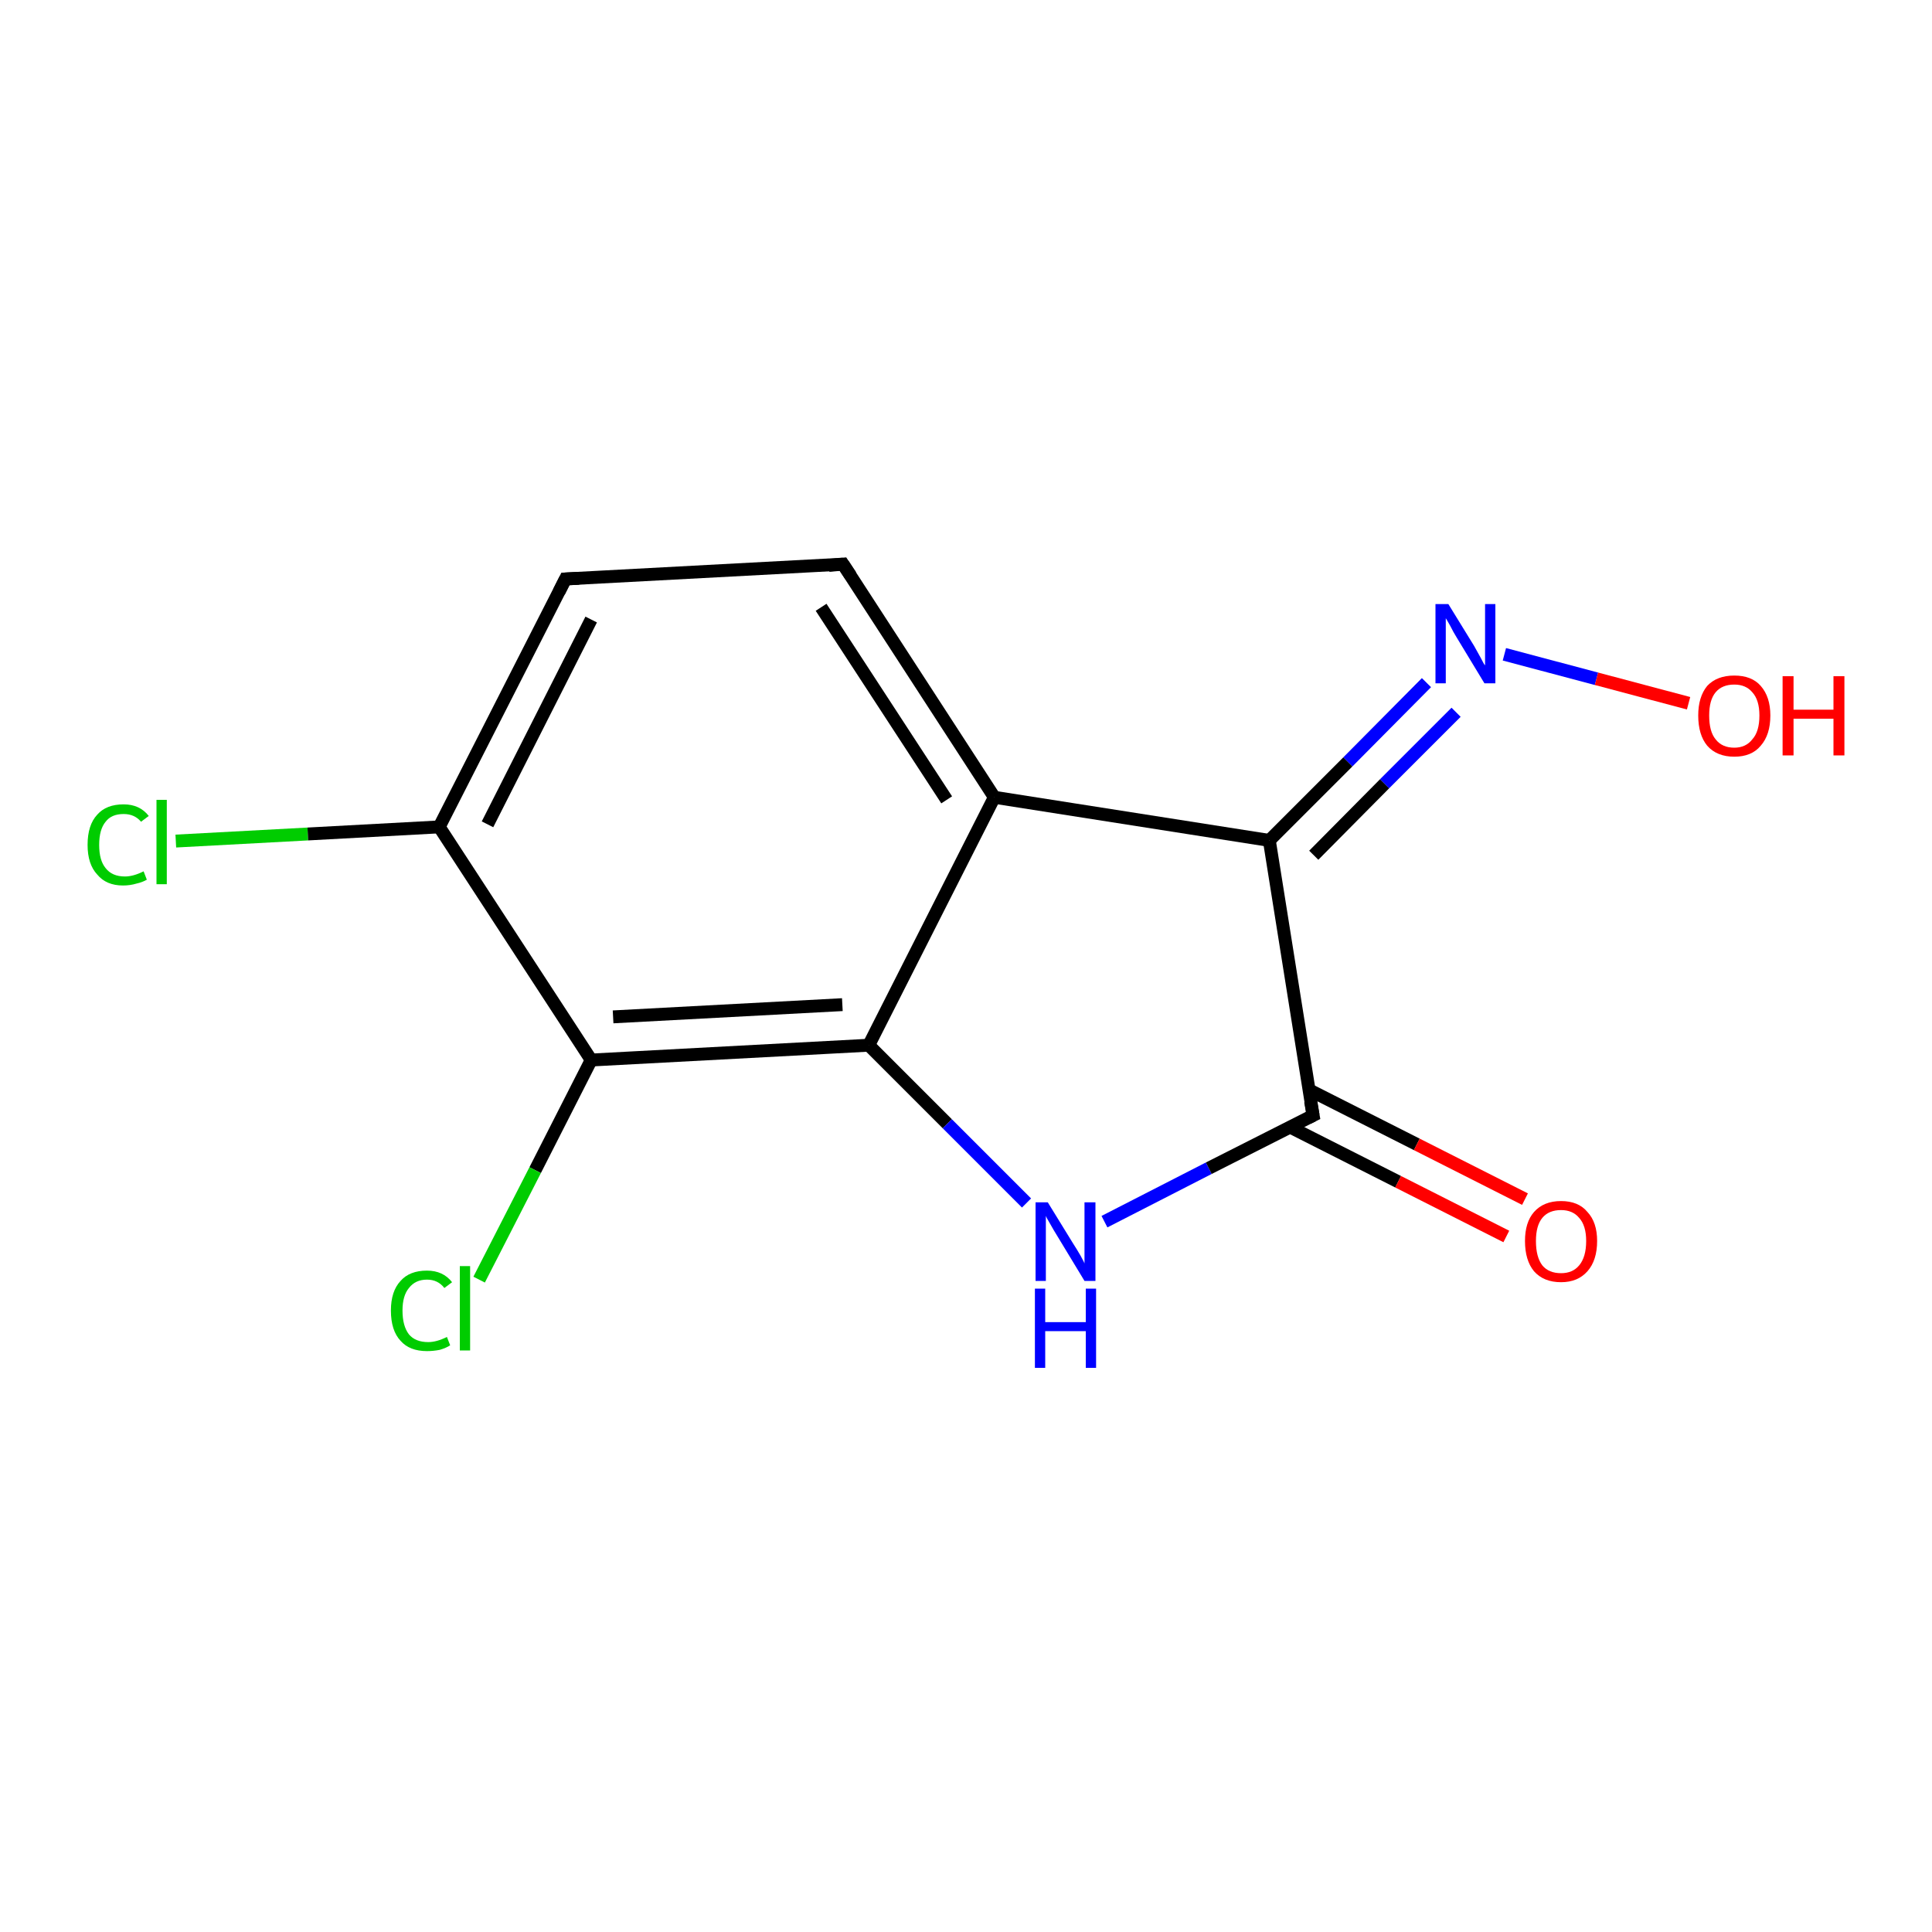<?xml version='1.0' encoding='iso-8859-1'?>
<svg version='1.1' baseProfile='full'
              xmlns='http://www.w3.org/2000/svg'
                      xmlns:rdkit='http://www.rdkit.org/xml'
                      xmlns:xlink='http://www.w3.org/1999/xlink'
                  xml:space='preserve'
width='300px' height='300px' viewBox='0 0 300 300'>
<!-- END OF HEADER -->
<rect style='opacity:1.0;fill:#FFFFFF;stroke:none' width='300.0' height='300.0' x='0.0' y='0.0'> </rect>
<path class='bond-0 atom-0 atom-1' d='M 27.3,130.6 L 47.8,129.5' style='fill:none;fill-rule:evenodd;stroke:#00CC00;stroke-width:2.0px;stroke-linecap:butt;stroke-linejoin:miter;stroke-opacity:1' />
<path class='bond-0 atom-0 atom-1' d='M 47.8,129.5 L 68.2,128.4' style='fill:none;fill-rule:evenodd;stroke:#000000;stroke-width:2.0px;stroke-linecap:butt;stroke-linejoin:miter;stroke-opacity:1' />
<path class='bond-1 atom-1 atom-2' d='M 68.2,128.4 L 87.8,89.9' style='fill:none;fill-rule:evenodd;stroke:#000000;stroke-width:2.0px;stroke-linecap:butt;stroke-linejoin:miter;stroke-opacity:1' />
<path class='bond-1 atom-1 atom-2' d='M 75.7,128.0 L 91.8,96.2' style='fill:none;fill-rule:evenodd;stroke:#000000;stroke-width:2.0px;stroke-linecap:butt;stroke-linejoin:miter;stroke-opacity:1' />
<path class='bond-2 atom-2 atom-3' d='M 87.8,89.9 L 130.9,87.6' style='fill:none;fill-rule:evenodd;stroke:#000000;stroke-width:2.0px;stroke-linecap:butt;stroke-linejoin:miter;stroke-opacity:1' />
<path class='bond-3 atom-3 atom-4' d='M 130.9,87.6 L 154.4,123.8' style='fill:none;fill-rule:evenodd;stroke:#000000;stroke-width:2.0px;stroke-linecap:butt;stroke-linejoin:miter;stroke-opacity:1' />
<path class='bond-3 atom-3 atom-4' d='M 127.5,94.3 L 147.0,124.2' style='fill:none;fill-rule:evenodd;stroke:#000000;stroke-width:2.0px;stroke-linecap:butt;stroke-linejoin:miter;stroke-opacity:1' />
<path class='bond-4 atom-4 atom-5' d='M 154.4,123.8 L 134.9,162.3' style='fill:none;fill-rule:evenodd;stroke:#000000;stroke-width:2.0px;stroke-linecap:butt;stroke-linejoin:miter;stroke-opacity:1' />
<path class='bond-5 atom-5 atom-6' d='M 134.9,162.3 L 91.8,164.6' style='fill:none;fill-rule:evenodd;stroke:#000000;stroke-width:2.0px;stroke-linecap:butt;stroke-linejoin:miter;stroke-opacity:1' />
<path class='bond-5 atom-5 atom-6' d='M 130.8,156.0 L 95.2,157.9' style='fill:none;fill-rule:evenodd;stroke:#000000;stroke-width:2.0px;stroke-linecap:butt;stroke-linejoin:miter;stroke-opacity:1' />
<path class='bond-6 atom-6 atom-7' d='M 91.8,164.6 L 83.1,181.7' style='fill:none;fill-rule:evenodd;stroke:#000000;stroke-width:2.0px;stroke-linecap:butt;stroke-linejoin:miter;stroke-opacity:1' />
<path class='bond-6 atom-6 atom-7' d='M 83.1,181.7 L 74.4,198.7' style='fill:none;fill-rule:evenodd;stroke:#00CC00;stroke-width:2.0px;stroke-linecap:butt;stroke-linejoin:miter;stroke-opacity:1' />
<path class='bond-7 atom-5 atom-8' d='M 134.9,162.3 L 147.1,174.5' style='fill:none;fill-rule:evenodd;stroke:#000000;stroke-width:2.0px;stroke-linecap:butt;stroke-linejoin:miter;stroke-opacity:1' />
<path class='bond-7 atom-5 atom-8' d='M 147.1,174.5 L 159.4,186.8' style='fill:none;fill-rule:evenodd;stroke:#0000FF;stroke-width:2.0px;stroke-linecap:butt;stroke-linejoin:miter;stroke-opacity:1' />
<path class='bond-8 atom-8 atom-9' d='M 171.5,189.7 L 187.7,181.4' style='fill:none;fill-rule:evenodd;stroke:#0000FF;stroke-width:2.0px;stroke-linecap:butt;stroke-linejoin:miter;stroke-opacity:1' />
<path class='bond-8 atom-8 atom-9' d='M 187.7,181.4 L 203.9,173.2' style='fill:none;fill-rule:evenodd;stroke:#000000;stroke-width:2.0px;stroke-linecap:butt;stroke-linejoin:miter;stroke-opacity:1' />
<path class='bond-9 atom-9 atom-10' d='M 200.3,175.0 L 217.1,183.5' style='fill:none;fill-rule:evenodd;stroke:#000000;stroke-width:2.0px;stroke-linecap:butt;stroke-linejoin:miter;stroke-opacity:1' />
<path class='bond-9 atom-9 atom-10' d='M 217.1,183.5 L 233.9,192.0' style='fill:none;fill-rule:evenodd;stroke:#FF0000;stroke-width:2.0px;stroke-linecap:butt;stroke-linejoin:miter;stroke-opacity:1' />
<path class='bond-9 atom-9 atom-10' d='M 203.2,169.2 L 220.0,177.7' style='fill:none;fill-rule:evenodd;stroke:#000000;stroke-width:2.0px;stroke-linecap:butt;stroke-linejoin:miter;stroke-opacity:1' />
<path class='bond-9 atom-9 atom-10' d='M 220.0,177.7 L 236.8,186.2' style='fill:none;fill-rule:evenodd;stroke:#FF0000;stroke-width:2.0px;stroke-linecap:butt;stroke-linejoin:miter;stroke-opacity:1' />
<path class='bond-10 atom-9 atom-11' d='M 203.9,173.2 L 197.1,130.5' style='fill:none;fill-rule:evenodd;stroke:#000000;stroke-width:2.0px;stroke-linecap:butt;stroke-linejoin:miter;stroke-opacity:1' />
<path class='bond-11 atom-11 atom-12' d='M 197.1,130.5 L 209.3,118.3' style='fill:none;fill-rule:evenodd;stroke:#000000;stroke-width:2.0px;stroke-linecap:butt;stroke-linejoin:miter;stroke-opacity:1' />
<path class='bond-11 atom-11 atom-12' d='M 209.3,118.3 L 221.5,106.0' style='fill:none;fill-rule:evenodd;stroke:#0000FF;stroke-width:2.0px;stroke-linecap:butt;stroke-linejoin:miter;stroke-opacity:1' />
<path class='bond-11 atom-11 atom-12' d='M 204.0,132.8 L 215.0,121.7' style='fill:none;fill-rule:evenodd;stroke:#000000;stroke-width:2.0px;stroke-linecap:butt;stroke-linejoin:miter;stroke-opacity:1' />
<path class='bond-11 atom-11 atom-12' d='M 215.0,121.7 L 226.1,110.6' style='fill:none;fill-rule:evenodd;stroke:#0000FF;stroke-width:2.0px;stroke-linecap:butt;stroke-linejoin:miter;stroke-opacity:1' />
<path class='bond-12 atom-12 atom-13' d='M 233.6,101.6 L 247.9,105.4' style='fill:none;fill-rule:evenodd;stroke:#0000FF;stroke-width:2.0px;stroke-linecap:butt;stroke-linejoin:miter;stroke-opacity:1' />
<path class='bond-12 atom-12 atom-13' d='M 247.9,105.4 L 262.2,109.2' style='fill:none;fill-rule:evenodd;stroke:#FF0000;stroke-width:2.0px;stroke-linecap:butt;stroke-linejoin:miter;stroke-opacity:1' />
<path class='bond-13 atom-6 atom-1' d='M 91.8,164.6 L 68.2,128.4' style='fill:none;fill-rule:evenodd;stroke:#000000;stroke-width:2.0px;stroke-linecap:butt;stroke-linejoin:miter;stroke-opacity:1' />
<path class='bond-14 atom-11 atom-4' d='M 197.1,130.5 L 154.4,123.8' style='fill:none;fill-rule:evenodd;stroke:#000000;stroke-width:2.0px;stroke-linecap:butt;stroke-linejoin:miter;stroke-opacity:1' />
<path d='M 86.8,91.9 L 87.8,89.9 L 89.9,89.8' style='fill:none;stroke:#000000;stroke-width:2.0px;stroke-linecap:butt;stroke-linejoin:miter;stroke-opacity:1;' />
<path d='M 128.7,87.8 L 130.9,87.6 L 132.1,89.4' style='fill:none;stroke:#000000;stroke-width:2.0px;stroke-linecap:butt;stroke-linejoin:miter;stroke-opacity:1;' />
<path d='M 203.1,173.6 L 203.9,173.2 L 203.5,171.0' style='fill:none;stroke:#000000;stroke-width:2.0px;stroke-linecap:butt;stroke-linejoin:miter;stroke-opacity:1;' />
<path class='atom-0' d='M 13.6 131.2
Q 13.6 128.1, 15.1 126.5
Q 16.5 124.9, 19.2 124.9
Q 21.7 124.9, 23.1 126.7
L 21.9 127.6
Q 20.9 126.4, 19.2 126.4
Q 17.3 126.4, 16.4 127.6
Q 15.4 128.8, 15.4 131.2
Q 15.4 133.6, 16.4 134.8
Q 17.4 136.1, 19.4 136.1
Q 20.7 136.1, 22.3 135.3
L 22.8 136.6
Q 22.1 137.0, 21.2 137.2
Q 20.2 137.5, 19.1 137.5
Q 16.5 137.5, 15.1 135.8
Q 13.6 134.2, 13.6 131.2
' fill='#00CC00'/>
<path class='atom-0' d='M 24.3 124.2
L 25.9 124.2
L 25.9 137.3
L 24.3 137.3
L 24.3 124.2
' fill='#00CC00'/>
<path class='atom-7' d='M 60.7 203.5
Q 60.7 200.5, 62.2 198.9
Q 63.6 197.3, 66.3 197.3
Q 68.8 197.3, 70.2 199.1
L 69.0 200.0
Q 68.0 198.7, 66.3 198.7
Q 64.5 198.7, 63.5 200.0
Q 62.5 201.2, 62.5 203.5
Q 62.5 205.9, 63.5 207.2
Q 64.5 208.4, 66.5 208.4
Q 67.8 208.4, 69.4 207.6
L 69.9 208.9
Q 69.3 209.3, 68.3 209.6
Q 67.3 209.8, 66.3 209.8
Q 63.6 209.8, 62.2 208.2
Q 60.7 206.6, 60.7 203.5
' fill='#00CC00'/>
<path class='atom-7' d='M 71.4 196.6
L 73.0 196.6
L 73.0 209.7
L 71.4 209.7
L 71.4 196.6
' fill='#00CC00'/>
<path class='atom-8' d='M 162.7 186.7
L 166.7 193.2
Q 167.1 193.8, 167.8 195.0
Q 168.4 196.1, 168.4 196.2
L 168.4 186.7
L 170.1 186.7
L 170.1 198.9
L 168.4 198.9
L 164.1 191.8
Q 163.6 191.0, 163.1 190.1
Q 162.5 189.1, 162.4 188.8
L 162.4 198.9
L 160.8 198.9
L 160.8 186.7
L 162.7 186.7
' fill='#0000FF'/>
<path class='atom-8' d='M 160.7 200.1
L 162.3 200.1
L 162.3 205.3
L 168.6 205.3
L 168.6 200.1
L 170.2 200.1
L 170.2 212.4
L 168.6 212.4
L 168.6 206.7
L 162.3 206.7
L 162.3 212.4
L 160.7 212.4
L 160.7 200.1
' fill='#0000FF'/>
<path class='atom-10' d='M 236.8 192.7
Q 236.8 189.8, 238.2 188.2
Q 239.7 186.5, 242.4 186.5
Q 245.1 186.5, 246.5 188.2
Q 248.0 189.8, 248.0 192.7
Q 248.0 195.7, 246.5 197.4
Q 245.0 199.1, 242.4 199.1
Q 239.7 199.1, 238.2 197.4
Q 236.8 195.7, 236.8 192.7
M 242.4 197.7
Q 244.2 197.7, 245.2 196.5
Q 246.3 195.2, 246.3 192.7
Q 246.3 190.3, 245.2 189.1
Q 244.2 187.9, 242.4 187.9
Q 240.5 187.9, 239.5 189.1
Q 238.5 190.3, 238.5 192.7
Q 238.5 195.2, 239.5 196.5
Q 240.5 197.7, 242.4 197.7
' fill='#FF0000'/>
<path class='atom-12' d='M 224.9 93.8
L 228.9 100.3
Q 229.3 101.0, 229.9 102.1
Q 230.5 103.3, 230.6 103.3
L 230.6 93.8
L 232.2 93.8
L 232.2 106.1
L 230.5 106.1
L 226.2 99.0
Q 225.7 98.2, 225.2 97.2
Q 224.7 96.3, 224.5 96.0
L 224.5 106.1
L 222.9 106.1
L 222.9 93.8
L 224.9 93.8
' fill='#0000FF'/>
<path class='atom-13' d='M 263.7 111.1
Q 263.7 108.2, 265.1 106.5
Q 266.6 104.9, 269.3 104.9
Q 272.0 104.9, 273.4 106.5
Q 274.9 108.2, 274.9 111.1
Q 274.9 114.1, 273.4 115.8
Q 272.0 117.5, 269.3 117.5
Q 266.6 117.5, 265.1 115.8
Q 263.7 114.1, 263.7 111.1
M 269.3 116.1
Q 271.1 116.1, 272.1 114.8
Q 273.2 113.6, 273.2 111.1
Q 273.2 108.7, 272.1 107.5
Q 271.1 106.3, 269.3 106.3
Q 267.4 106.3, 266.4 107.5
Q 265.4 108.7, 265.4 111.1
Q 265.4 113.6, 266.4 114.8
Q 267.4 116.1, 269.3 116.1
' fill='#FF0000'/>
<path class='atom-13' d='M 276.8 105.0
L 278.5 105.0
L 278.5 110.2
L 284.7 110.2
L 284.7 105.0
L 286.4 105.0
L 286.4 117.3
L 284.7 117.3
L 284.7 111.6
L 278.5 111.6
L 278.5 117.3
L 276.8 117.3
L 276.8 105.0
' fill='#FF0000'/>
</svg>
